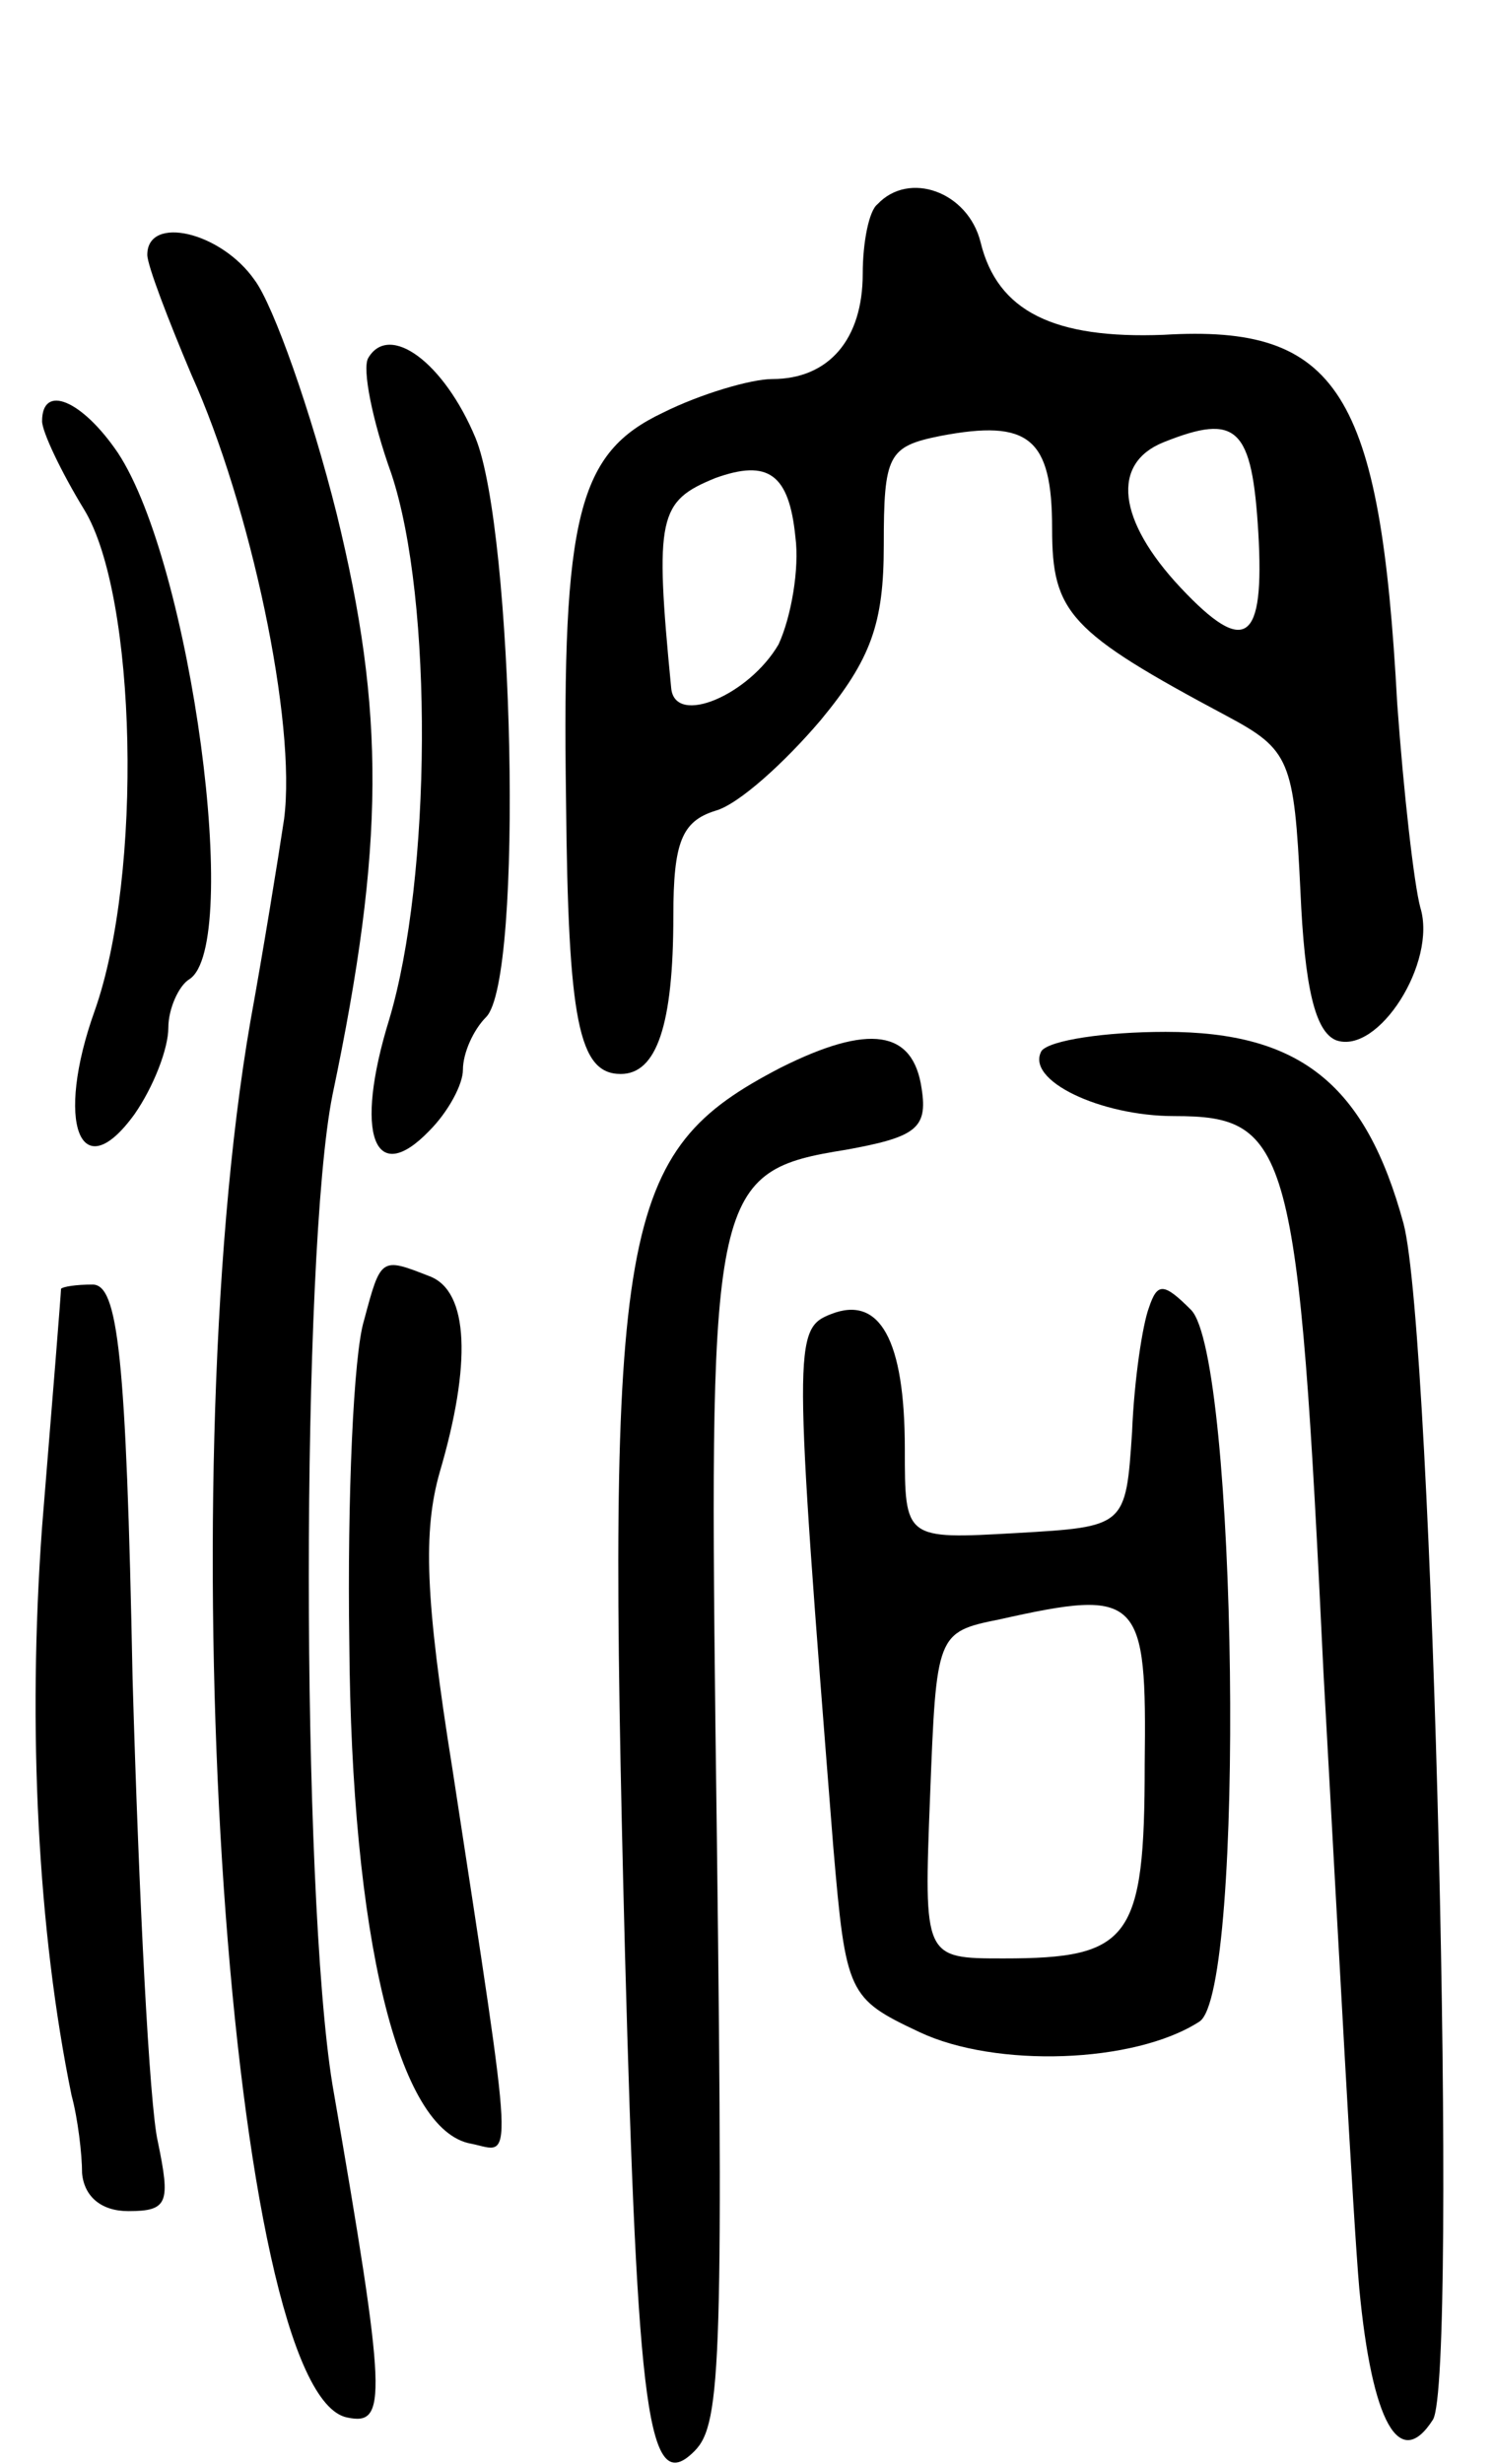 <svg version="1.0" xmlns="http://www.w3.org/2000/svg"
 width="71pt" height="117pt" viewBox="0 0 71 117"
 preserveAspectRatio="xMidYMid meet">
<g transform="translate(0,117) scale(0.1,-0.1)"
fill="#000000" stroke="none">
<path d="M417 1073 c-4 -3 -7 -18 -7 -33 0 -31 -16 -50 -43 -50 -10 0 -34 -7
-52 -16 -40 -19 -48 -48 -46 -184 1 -105 6 -130 26 -130 17 0 25 23 25 75 0
35 4 45 20 50 11 3 33 23 50 43 24 29 30 46 30 83 0 43 2 47 27 52 42 8 53 -1
53 -44 0 -40 8 -49 83 -89 30 -16 32 -21 35 -83 2 -46 7 -67 17 -71 20 -7 48
37 40 63 -3 11 -8 55 -11 97 -8 148 -28 180 -111 175 -52 -2 -79 11 -87 44 -6
24 -34 34 -49 18z m181 -156 c3 -52 -6 -59 -37 -26 -30 32 -33 59 -8 69 35 14
42 7 45 -43z m-220 -2 c2 -15 -2 -38 -8 -51 -14 -24 -49 -39 -51 -21 -8 82 -6
89 21 100 25 9 35 2 38 -28z"/>
<path d="M70 1049 c0 -5 10 -31 21 -57 28 -62 50 -165 44 -211 -3 -20 -10 -63
-16 -96 -39 -225 -10 -652 46 -663 19 -4 19 8 -7 158 -15 92 -15 395 0 470 25
119 25 182 2 276 -12 48 -30 99 -39 111 -16 23 -51 31 -51 12z"/>
<path d="M175 1000 c-3 -5 2 -30 11 -55 20 -60 19 -192 -1 -259 -17 -55 -7
-80 19 -53 9 9 16 22 16 29 0 8 5 19 11 25 18 18 13 231 -5 275 -15 36 -41 55
-51 38z"/>
<path d="M20 970 c0 -5 9 -24 20 -42 25 -41 28 -173 5 -238 -19 -53 -7 -85 19
-49 9 13 16 31 16 41 0 9 5 20 10 23 25 16 1 197 -34 250 -17 25 -36 33 -36
15z"/>
<path d="M371 663 c-77 -40 -83 -73 -74 -420 6 -221 11 -259 33 -237 13 13 14
42 10 344 -3 255 -1 264 62 274 33 6 39 10 36 29 -4 28 -25 31 -67 10z"/>
<path d="M495 671 c-8 -14 28 -31 63 -31 55 0 59 -14 71 -265 7 -126 14 -258
17 -292 6 -63 19 -87 35 -62 12 20 0 515 -14 568 -18 66 -49 91 -113 91 -29 0
-55 -4 -59 -9z"/>
<path d="M173 543 c-5 -16 -8 -84 -7 -153 1 -139 23 -232 58 -238 20 -4 21
-18 -9 178 -13 81 -14 113 -6 141 15 51 14 86 -5 93 -23 9 -23 9 -31 -21z"/>
<path d="M29 558 c0 -2 -4 -52 -9 -113 -7 -96 -2 -192 14 -270 3 -11 5 -28 5
-37 1 -11 9 -18 22 -18 19 0 20 4 14 33 -4 17 -9 116 -12 220 -3 154 -7 187
-19 187 -8 0 -14 -1 -15 -2z"/>
<path d="M546 549 c-3 -8 -7 -34 -8 -59 -3 -45 -3 -45 -55 -48 -53 -3 -53 -3
-53 40 0 52 -12 73 -35 64 -18 -7 -18 -13 1 -253 6 -70 7 -72 41 -88 36 -17
102 -15 133 5 22 14 18 316 -4 338 -13 13 -16 13 -20 1z m-2 -217 c0 -83 -7
-92 -67 -92 -38 0 -38 0 -35 77 3 77 3 78 33 84 67 15 70 11 69 -69z"/>
</g>
</svg>
